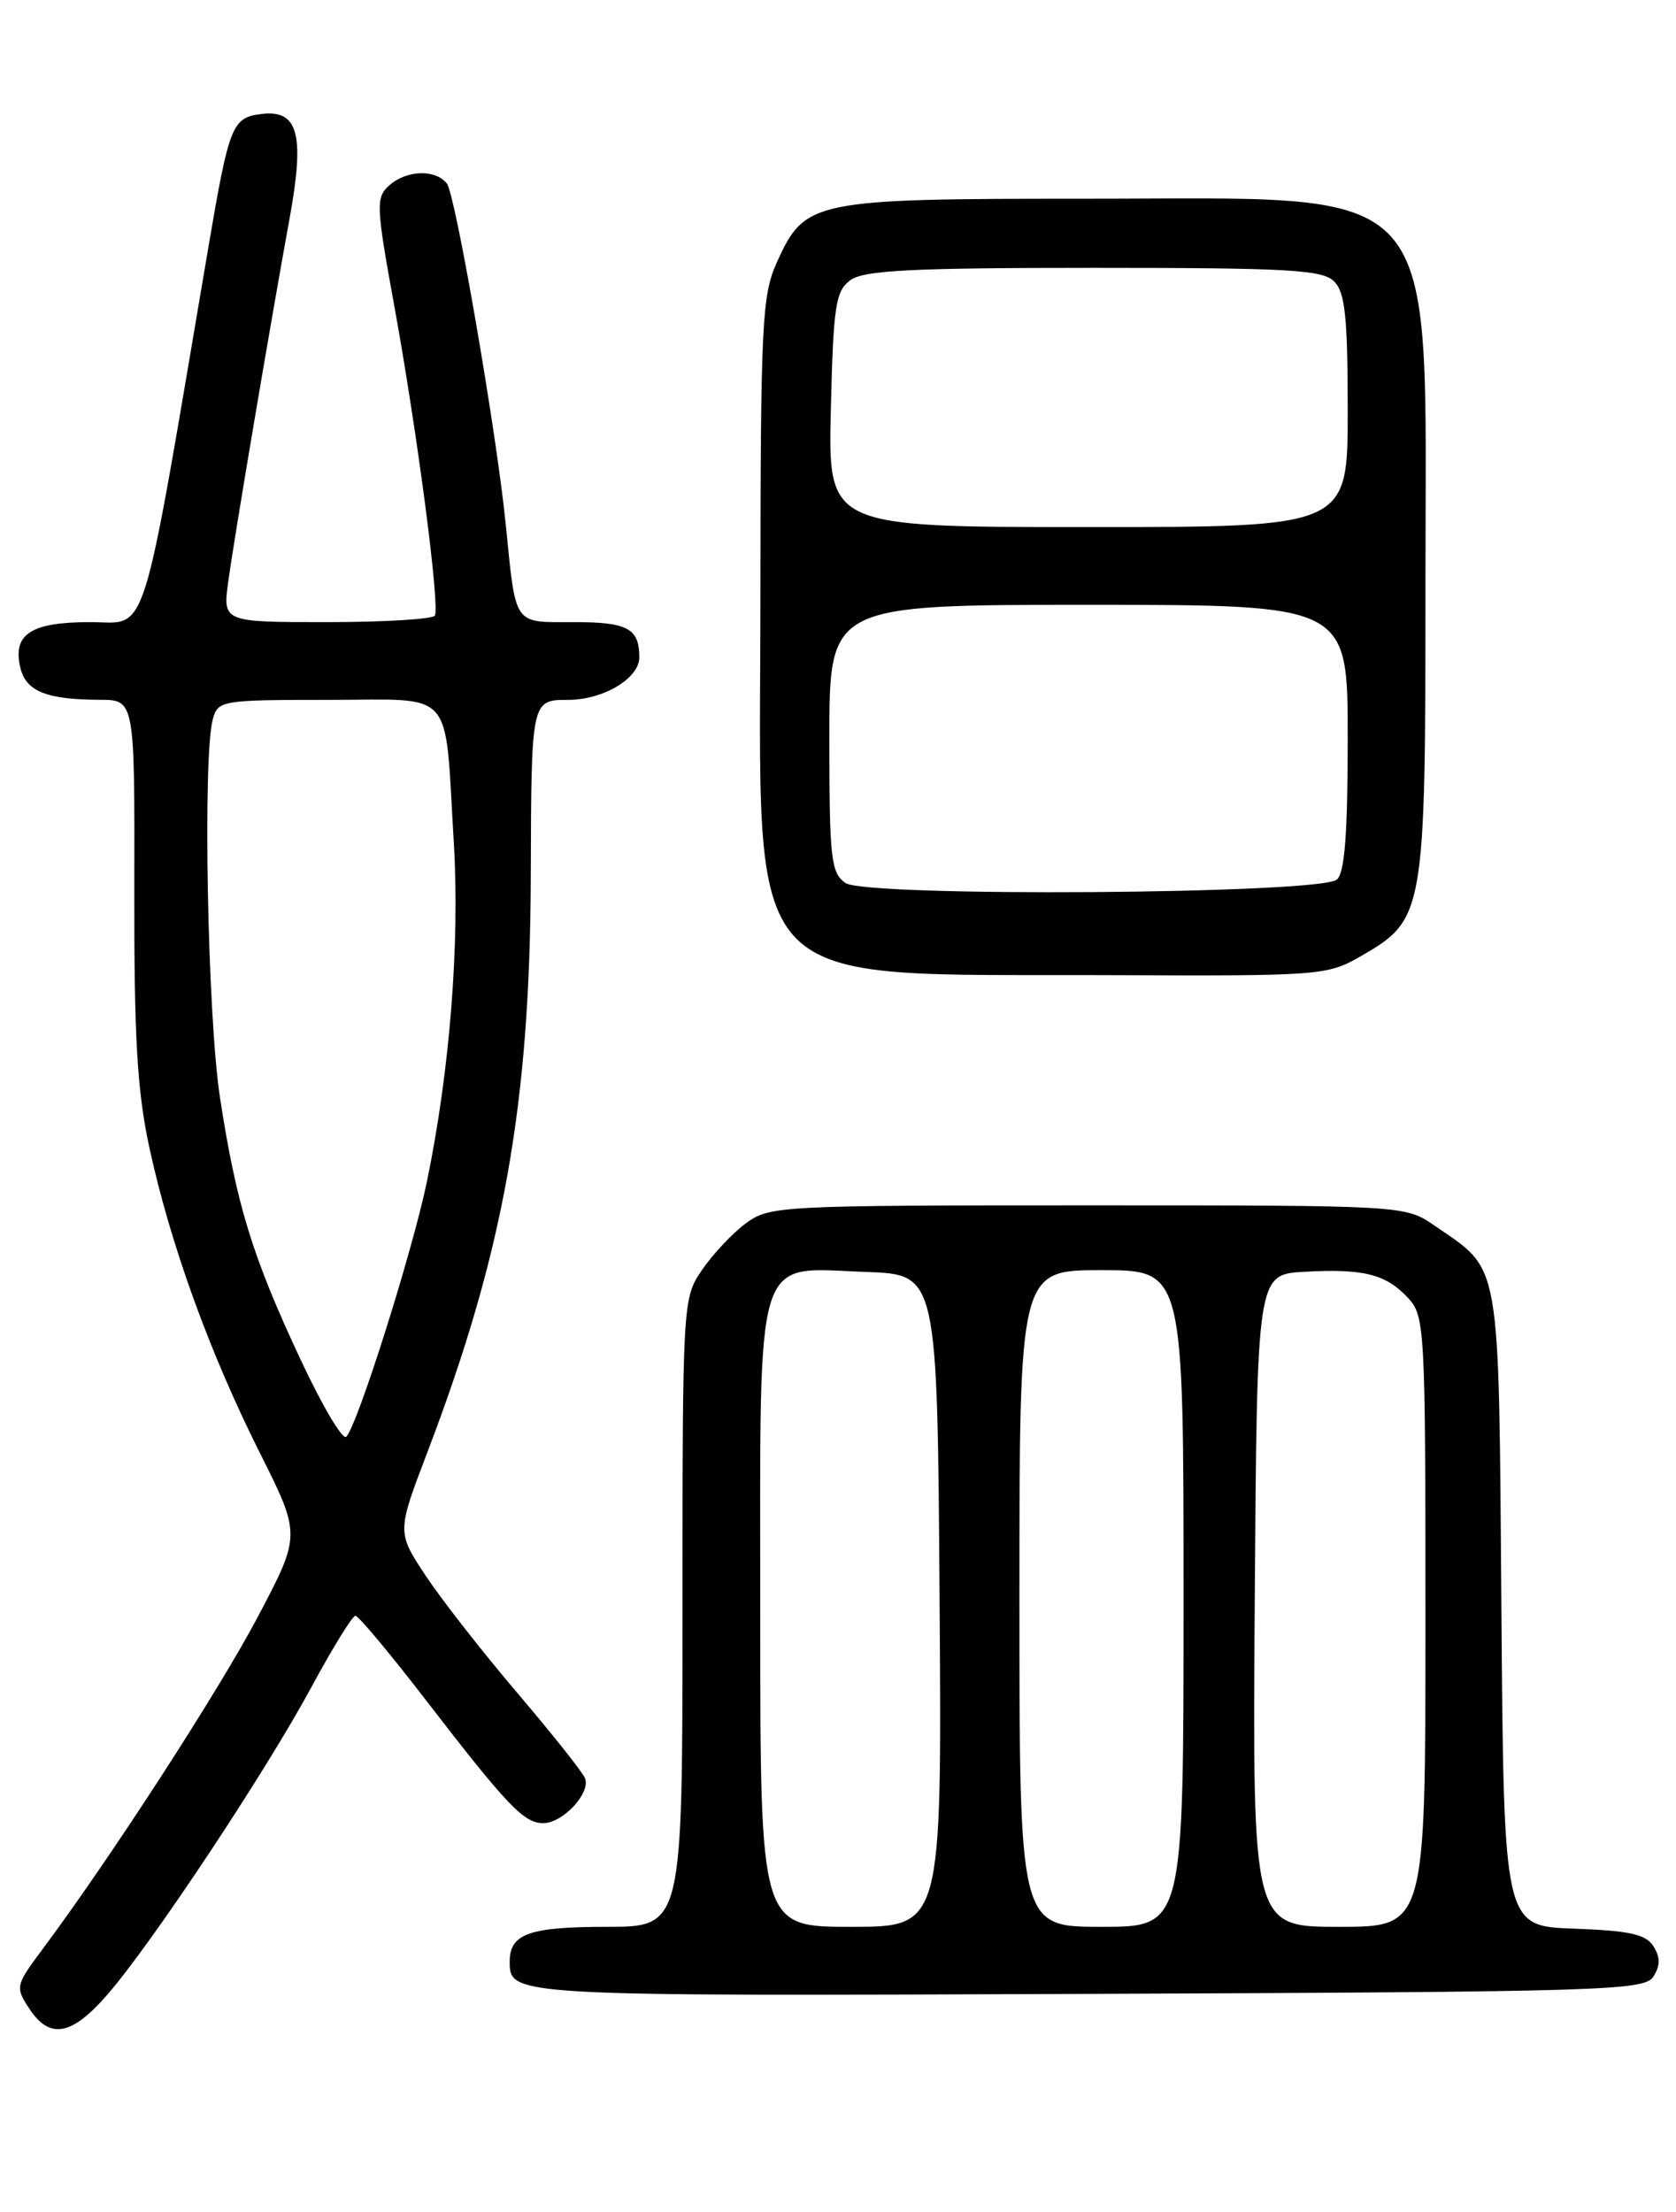 <?xml version="1.0" encoding="UTF-8" standalone="no"?>
<!DOCTYPE svg PUBLIC "-//W3C//DTD SVG 1.1//EN" "http://www.w3.org/Graphics/SVG/1.1/DTD/svg11.dtd" >
<svg xmlns="http://www.w3.org/2000/svg" xmlns:xlink="http://www.w3.org/1999/xlink" version="1.1" viewBox="0 0 194 256">
 <g >
 <path fill="currentColor"
d=" M 12.51 230.75 C 17.71 224.73 30.79 205.00 36.05 195.25 C 38.50 190.71 40.79 187.00 41.14 187.00 C 41.50 187.00 45.16 191.39 49.29 196.75 C 58.73 209.00 60.64 211.00 62.88 211.00 C 65.17 211.00 68.41 207.49 67.71 205.79 C 67.42 205.08 63.92 200.68 59.94 196.00 C 55.95 191.32 51.17 185.21 49.31 182.42 C 45.94 177.33 45.94 177.33 49.44 168.15 C 58.30 144.94 61.36 127.90 61.44 101.25 C 61.50 81.00 61.50 81.00 65.75 81.00 C 69.83 81.00 74.00 78.51 74.00 76.08 C 74.00 72.73 72.66 72.00 66.47 72.00 C 59.31 72.00 59.75 72.62 58.52 60.50 C 57.42 49.70 52.72 22.53 51.73 21.25 C 50.41 19.55 47.02 19.67 45.02 21.49 C 43.50 22.86 43.54 23.88 45.61 35.24 C 48.30 50.02 50.95 70.21 50.33 71.25 C 50.08 71.66 44.46 72.00 37.83 72.00 C 25.77 72.00 25.77 72.00 26.43 67.25 C 27.16 61.94 31.22 37.92 33.53 25.22 C 35.29 15.55 34.52 12.68 30.28 13.19 C 26.87 13.60 26.53 14.46 24.14 28.50 C 16.17 75.41 17.24 72.00 10.42 72.00 C 3.52 72.00 1.39 73.42 2.38 77.37 C 3.04 80.02 5.44 80.97 11.55 80.99 C 15.59 81.00 15.59 81.00 15.55 102.75 C 15.51 119.99 15.87 126.21 17.28 132.77 C 19.69 143.92 24.25 156.53 30.04 168.07 C 34.84 177.64 34.84 177.64 29.87 187.07 C 25.35 195.65 12.73 215.14 4.84 225.70 C 1.81 229.77 1.76 229.99 3.38 232.45 C 5.76 236.09 8.31 235.62 12.51 230.75 Z  M 191.39 228.75 C 192.19 227.48 192.19 226.52 191.39 225.25 C 190.52 223.86 188.61 223.44 182.18 223.21 C 174.07 222.92 174.07 222.92 173.79 186.21 C 173.47 145.21 173.81 147.17 166.07 141.86 C 162.65 139.50 162.65 139.50 125.90 139.50 C 90.17 139.50 89.07 139.56 86.32 141.59 C 84.77 142.74 82.49 145.17 81.25 146.99 C 79.02 150.27 79.00 150.60 79.00 186.65 C 79.00 223.00 79.00 223.00 70.20 223.00 C 61.26 223.00 59.00 223.81 59.00 227.00 C 59.00 231.03 58.96 231.02 125.85 230.76 C 185.96 230.52 190.36 230.38 191.39 228.75 Z  M 157.40 110.73 C 164.92 106.42 165.00 105.94 165.00 67.41 C 165.00 20.04 167.62 23.00 125.70 23.00 C 94.05 23.00 93.18 23.18 89.94 30.32 C 88.20 34.16 88.04 37.27 88.02 69.12 C 87.99 115.86 85.00 112.66 129.00 112.86 C 152.63 112.96 153.64 112.89 157.40 110.73 Z  M 34.76 157.28 C 29.20 145.41 27.36 139.40 25.46 127.00 C 24.02 117.58 23.45 87.64 24.63 83.25 C 25.22 81.07 25.61 81.00 37.99 81.00 C 52.87 81.00 51.43 79.36 52.53 97.54 C 53.23 109.21 52.07 123.91 49.42 136.73 C 47.76 144.78 41.40 164.91 40.08 166.28 C 39.67 166.71 37.27 162.66 34.76 157.28 Z  M 88.00 187.00 C 88.00 143.92 87.13 146.75 100.29 147.21 C 108.50 147.50 108.50 147.50 108.76 185.25 C 109.02 223.00 109.02 223.00 98.51 223.00 C 88.00 223.00 88.00 223.00 88.00 187.00 Z  M 118.00 185.00 C 118.00 147.00 118.00 147.00 127.50 147.00 C 137.00 147.00 137.00 147.00 137.00 185.00 C 137.00 223.00 137.00 223.00 127.50 223.00 C 118.00 223.00 118.00 223.00 118.00 185.00 Z  M 145.24 185.25 C 145.50 147.50 145.50 147.50 150.95 147.19 C 157.80 146.80 160.42 147.46 162.97 150.20 C 164.93 152.30 165.00 153.60 165.00 187.69 C 165.00 223.00 165.00 223.00 154.99 223.00 C 144.98 223.00 144.98 223.00 145.24 185.25 Z  M 97.86 102.19 C 96.18 101.01 96.00 99.37 96.00 85.44 C 96.00 70.00 96.00 70.00 126.00 70.00 C 156.00 70.00 156.00 70.00 156.00 85.38 C 156.00 96.53 155.65 101.04 154.74 101.80 C 152.72 103.48 100.21 103.84 97.86 102.19 Z  M 96.17 47.42 C 96.46 35.34 96.72 33.68 98.44 32.42 C 100.00 31.28 105.56 31.00 126.62 31.00 C 149.14 31.00 153.08 31.22 154.43 32.57 C 155.70 33.84 156.00 36.70 156.00 47.57 C 156.00 61.00 156.00 61.00 125.92 61.00 C 95.85 61.00 95.85 61.00 96.17 47.42 Z "/>
</g>
</svg>